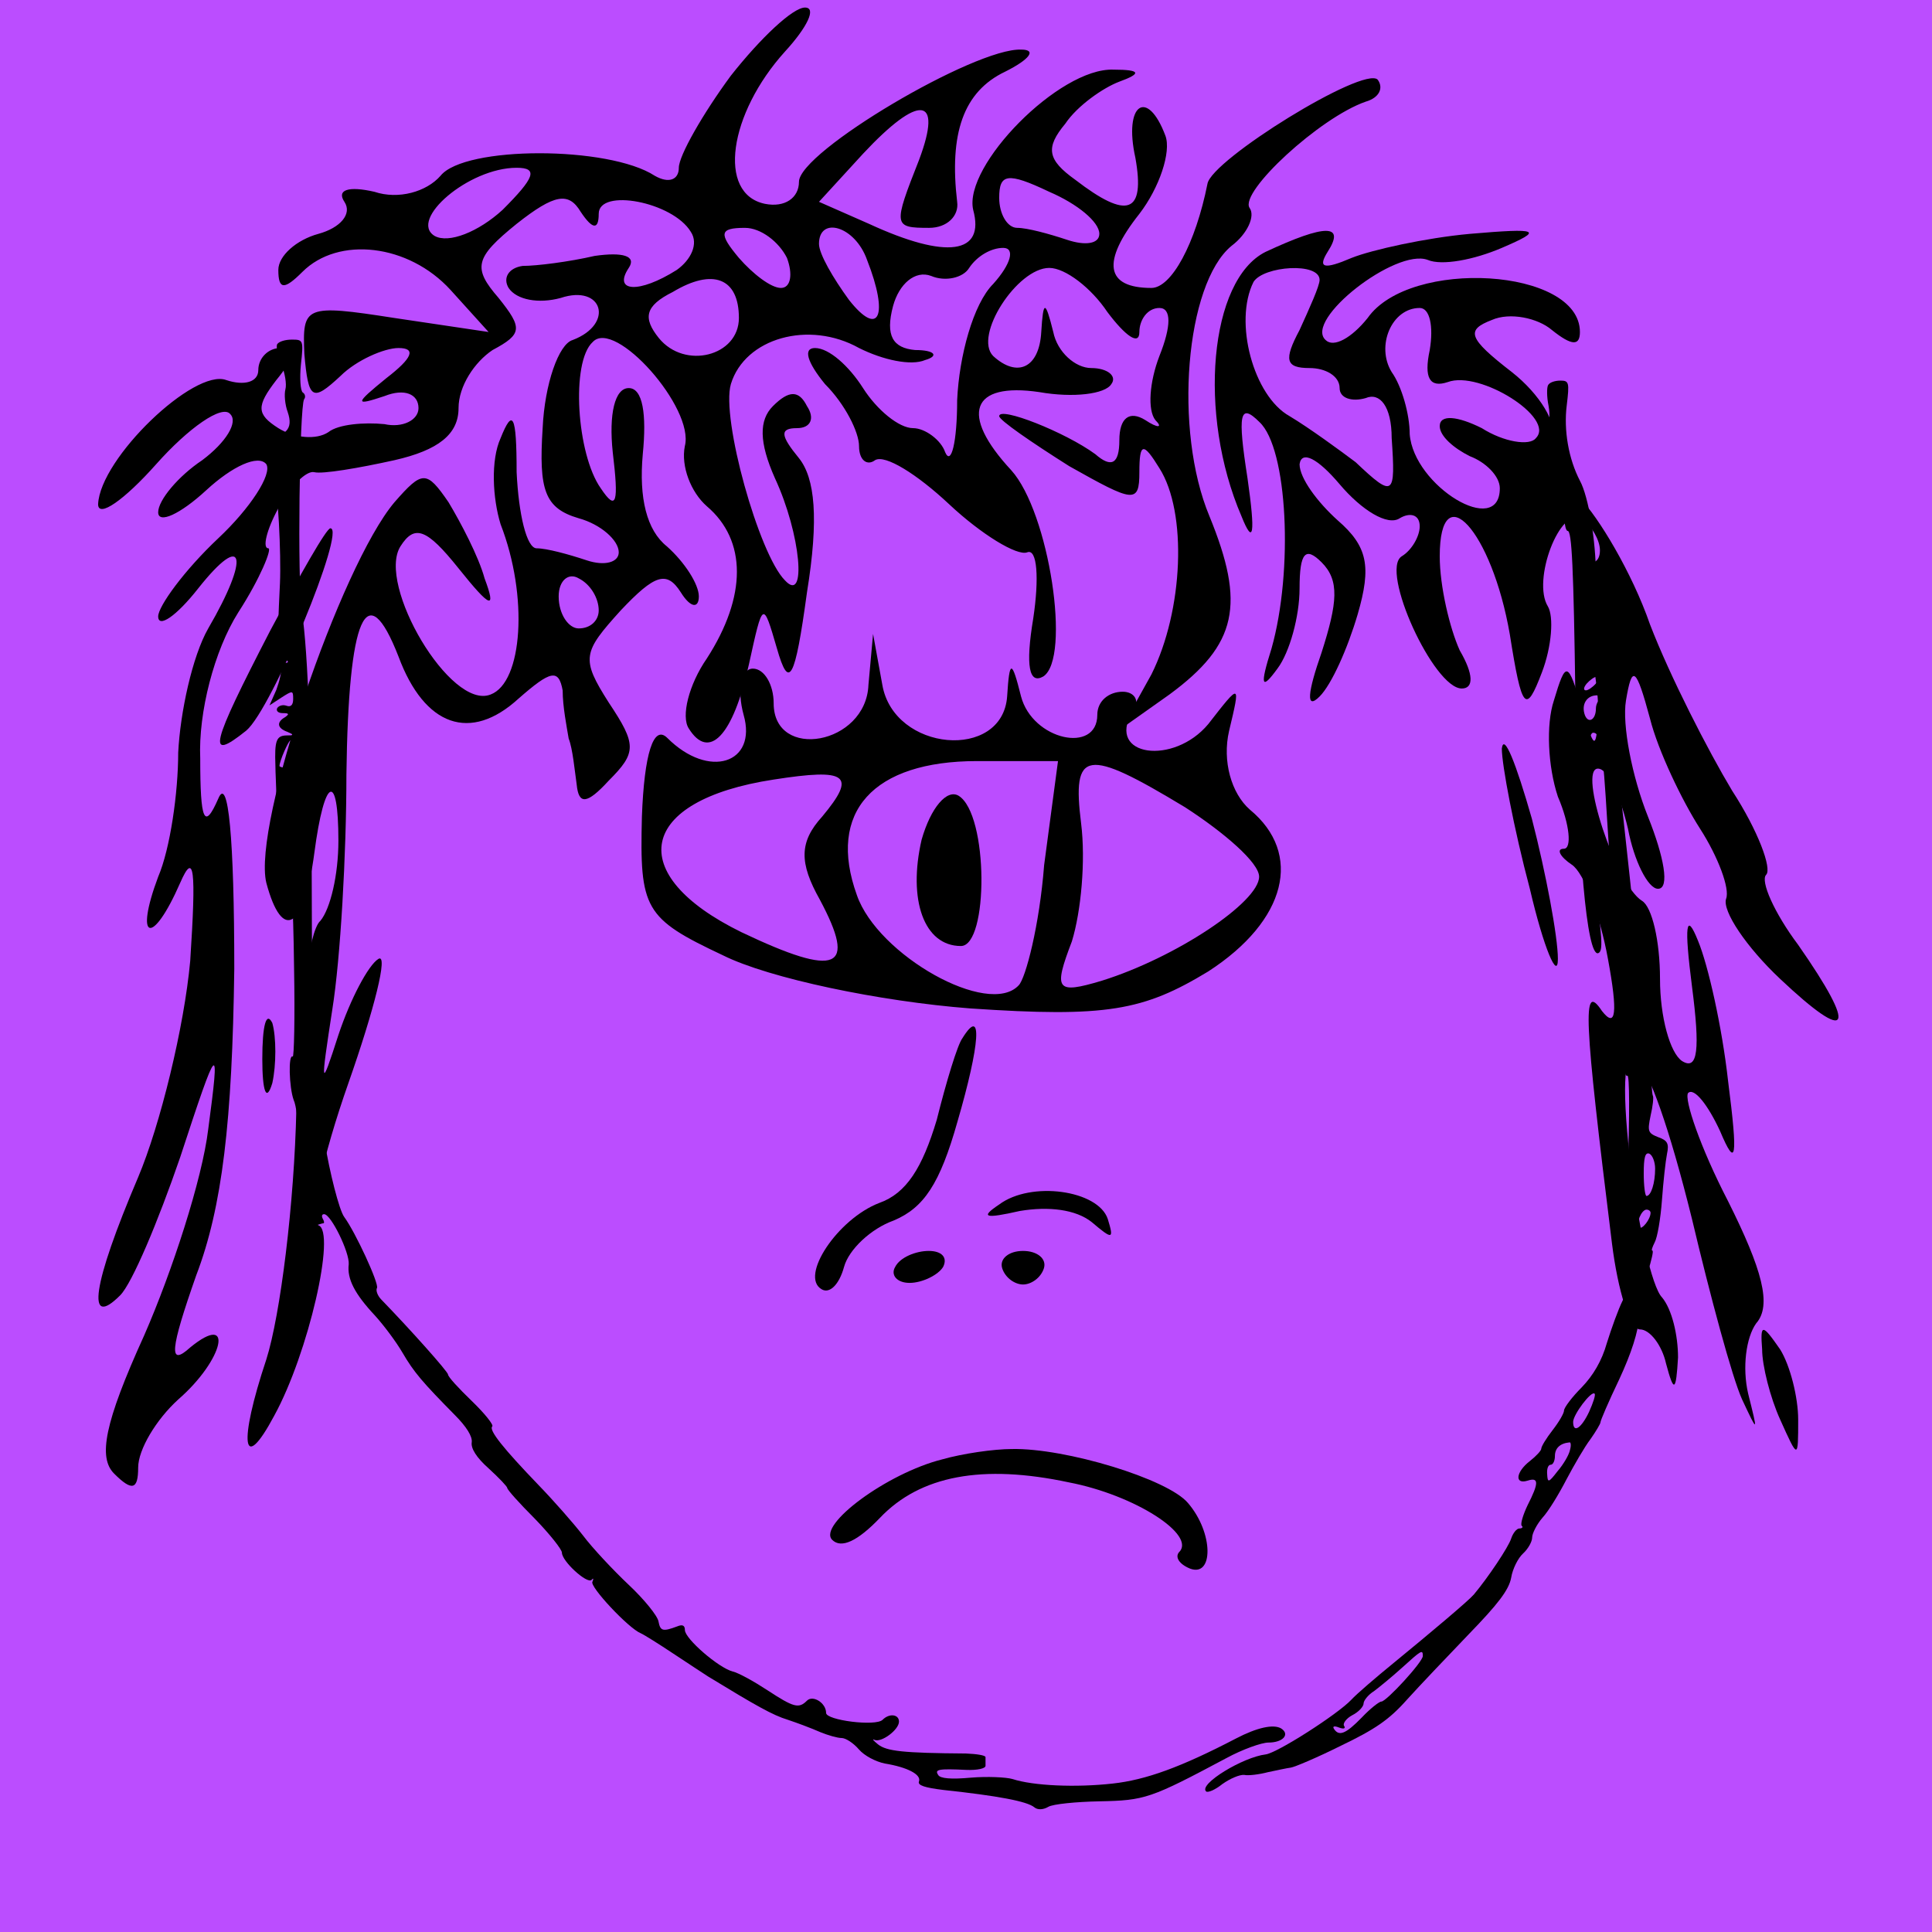 
    <svg width="256" height="256" viewBox="0 0 256 256" fill="none" xmlns="http://www.w3.org/2000/svg">
        
<g id="Frame 43">
<rect width="256" height="256" fill="#BB4DFF"/>
</g>

        
<g id="head">
<path id="Vector" d="M36.733 45.604C36.552 45.905 36.794 47.112 37.276 48.259C37.759 49.406 38.001 50.915 37.82 51.579C37.639 52.243 37.759 53.631 38.121 54.597C38.906 56.89 37.94 57.856 34.5 58.218C33.595 58.339 34.017 60.089 34.983 60.089C35.466 60.089 35.707 60.331 35.526 60.693C35.345 60.995 35.466 61.296 35.888 61.296C36.311 61.296 36.431 61.9 36.311 62.805C36.13 63.65 36.19 64.314 36.371 64.314C36.794 64.314 37.276 73.428 37.095 77.291C36.673 86.043 36.733 86.767 37.639 87.25C38.303 87.672 38.303 87.793 37.759 87.853C37.276 87.853 37.035 88.216 37.216 88.578C37.337 89 37.035 90.268 36.612 91.415L35.707 93.467L37.276 92.441C38.785 91.475 38.846 91.475 38.846 92.622C38.846 93.406 38.544 93.708 38.001 93.527C37.518 93.346 36.975 93.467 36.733 93.829C36.552 94.191 36.854 94.493 37.458 94.493C38.303 94.493 38.363 94.613 37.759 95.036C36.612 95.7 36.733 96.484 38.061 96.967C39.027 97.39 39.027 97.45 37.88 97.45C36.612 97.51 36.371 98.174 36.492 101.434C36.492 102.399 36.612 104.27 36.612 105.538C36.673 106.987 36.975 107.711 37.397 107.53C37.82 107.349 38.303 107.65 38.484 108.133C38.725 108.858 38.544 108.978 37.639 108.677C36.975 108.435 36.431 108.556 36.431 108.918C36.431 109.28 36.733 109.582 37.035 109.582C37.458 109.582 37.458 109.944 37.035 110.789C36.25 112.298 36.854 112.358 38.484 110.91C39.51 110.065 39.63 110.065 38.966 110.91C38.544 111.453 38.423 111.996 38.725 112.117C38.966 112.177 38.846 112.962 38.363 113.807C37.578 115.195 37.578 115.195 37.82 113.928C38.001 113.203 37.88 112.6 37.578 112.6C36.733 112.6 36.975 114.773 37.94 115.618C38.604 116.161 38.846 118.696 38.966 128.293C39.087 134.871 38.966 140.122 38.785 140.002C38.182 139.64 38.303 144.046 38.906 145.736C39.268 146.52 39.51 148.693 39.51 150.444C39.57 152.254 39.872 154.005 40.294 154.427C40.656 154.85 40.898 156.721 40.837 159.014C40.717 162.273 40.837 162.756 41.622 162.455C42.165 162.273 42.709 162.092 42.829 162.092C43.01 162.092 42.95 161.791 42.769 161.489C42.588 161.127 42.648 160.885 42.95 160.885C43.855 160.885 46.33 165.955 46.209 167.525C45.968 169.456 46.994 171.448 49.71 174.345C50.857 175.612 52.486 177.785 53.331 179.234C54.84 181.829 55.987 183.157 60.272 187.503C61.781 189.012 62.626 190.339 62.506 191.124C62.385 191.909 63.109 193.116 64.739 194.564C66.127 195.832 67.213 196.979 67.213 197.16C67.213 197.401 68.843 199.212 70.835 201.204C72.827 203.256 74.456 205.308 74.456 205.73C74.456 206.877 77.776 209.895 78.379 209.352C78.621 209.05 78.681 209.171 78.5 209.593C78.078 210.197 83.268 215.75 84.898 216.414C85.32 216.595 87.252 217.802 89.244 219.13C91.236 220.458 93.288 221.785 93.831 222.147C100.168 226.01 102.402 227.278 104.393 227.881C105.661 228.304 107.592 229.028 108.679 229.511C109.705 229.934 110.972 230.296 111.515 230.296C112.059 230.296 113.085 230.96 113.809 231.805C114.533 232.65 116.042 233.434 117.249 233.676C120.207 234.159 122.078 235.124 121.776 236.03C121.535 236.573 122.561 236.875 124.975 237.176C132.278 237.961 136.081 238.685 137.046 239.47C137.469 239.832 138.193 239.832 138.917 239.41C139.521 239.047 142.599 238.746 145.677 238.685C151.713 238.565 152.437 238.323 162.517 232.951C164.629 231.805 167.164 230.899 168.07 230.899C170.001 230.899 170.967 229.813 169.76 229.028C168.734 228.425 166.561 228.907 163.784 230.356C156.481 234.159 151.834 235.849 147.428 236.331C142.539 236.875 136.926 236.633 134.149 235.728C133.304 235.486 130.83 235.366 128.657 235.547C126.061 235.788 124.552 235.667 124.311 235.185C123.828 234.46 124.311 234.34 128.053 234.521C129.502 234.581 130.588 234.34 130.588 233.977C130.588 233.615 130.588 233.132 130.588 232.831C130.588 232.589 129.441 232.408 127.993 232.348C119.664 232.287 117.491 232.046 116.344 231.141C115.74 230.658 115.499 230.356 115.861 230.537C116.766 230.96 119.12 229.209 119.12 228.123C119.12 227.157 117.853 226.976 116.948 227.881C116.042 228.787 109.463 227.942 109.463 226.976C109.463 225.648 107.713 224.562 106.928 225.346C105.842 226.433 105.178 226.252 101.677 223.958C99.927 222.811 97.875 221.665 97.09 221.484C95.219 221.001 90.753 217.138 90.753 215.991C90.753 215.388 90.451 215.206 89.727 215.508C87.795 216.233 87.493 216.112 87.252 214.844C87.131 214.12 85.381 211.947 83.329 210.016C81.277 208.084 78.5 205.127 77.233 203.437C75.965 201.807 73.309 198.789 71.378 196.798C66.731 191.969 64.739 189.494 65.222 189.012C65.463 188.83 64.196 187.261 62.506 185.632C60.755 183.942 59.367 182.433 59.367 182.131C59.367 181.769 54.418 176.216 50.555 172.232C50.012 171.689 49.77 170.965 49.951 170.663C50.253 170.12 47.115 163.3 45.606 161.247C44.942 160.342 43.674 155.332 43.01 151.228C42.769 149.417 42.286 146.339 41.924 144.408C41.622 142.537 41.32 132.035 41.32 121.17C41.32 99.623 40.837 86.525 39.992 80.912C39.389 77.17 39.691 53.933 40.294 52.907C40.536 52.605 40.415 52.182 40.113 52.001C39.811 51.76 39.691 50.13 39.872 48.32C40.234 45.06 40.173 45 38.665 45C37.82 45 36.975 45.241 36.733 45.604ZM38.423 99.14C38.182 99.683 38.303 99.985 38.604 99.744C38.966 99.563 39.268 100.227 39.328 101.192C39.389 102.158 39.148 102.943 38.846 102.943C38.484 102.943 38.363 102.641 38.544 102.339C38.725 101.977 38.484 101.735 38.001 101.735C37.458 101.735 37.035 101.615 37.035 101.494C37.035 100.83 38.242 98.114 38.484 98.114C38.665 98.114 38.604 98.537 38.423 99.14Z" fill="black"/>
<path id="Vector_2" d="M205.129 51.036C204.948 51.337 204.948 52.605 205.189 53.752C205.431 55.14 205.31 56.226 204.827 56.77C204.224 57.494 204.224 58.097 204.646 59.063C206.759 63.409 207.241 65.099 207.241 67.573C207.241 69.082 207.422 70.35 207.724 70.35C208.267 70.35 208.509 74.937 208.75 92.682C209.052 112.962 210.259 126.784 211.768 126.301C212.432 126.059 212.372 124.43 211.104 115.98C209.957 107.771 209.957 97.088 211.104 97.088C212.07 97.088 212.372 98.838 212.975 108.978C213.156 112.117 213.458 115.497 213.579 116.523C213.881 118.816 214.605 129.5 214.545 130.707C214.303 135.052 214.484 136.803 215.39 138.191C215.993 139.036 216.174 139.76 215.812 139.76C215.51 139.76 215.269 140.424 215.269 141.269C215.269 142.054 215.39 142.657 215.631 142.537C215.933 142.356 215.933 147.848 215.691 154.85C215.631 155.695 215.872 158.048 216.114 160.04C216.536 162.696 216.416 164.386 215.872 166.016C215.39 167.343 215.329 168.611 215.631 169.214C215.933 169.758 215.752 170.904 215.027 172.293C214.424 173.5 213.519 176.035 212.915 177.966C212.251 180.32 211.104 182.252 209.595 183.821C208.267 185.149 207.241 186.537 207.241 186.899C207.241 187.261 206.578 188.408 205.733 189.494C204.888 190.581 204.224 191.667 204.224 191.969C204.224 192.21 203.56 192.935 202.715 193.599C200.844 195.047 200.663 196.737 202.413 196.194C203.922 195.711 203.922 196.496 202.413 199.453C201.809 200.721 201.447 201.928 201.628 202.169C201.87 202.35 201.689 202.531 201.326 202.531C200.964 202.531 200.481 203.135 200.24 203.859C199.878 205.006 197.162 209.05 195.291 211.283C194.566 212.128 189.617 216.293 184.608 220.397C182.314 222.268 179.779 224.441 179.055 225.226C177.244 227.157 169.217 232.287 167.708 232.469C164.69 232.831 158.835 236.392 159.801 237.357C159.982 237.599 161.008 237.176 161.974 236.392C163 235.667 164.267 235.124 164.871 235.185C165.414 235.305 166.863 235.124 168.009 234.822C169.156 234.581 170.544 234.279 171.027 234.219C171.51 234.159 174.528 232.891 177.667 231.322C182.193 229.149 184.064 227.881 186.418 225.226C188.108 223.355 191.79 219.492 194.627 216.534C198.49 212.551 199.938 210.68 200.24 209.05C200.421 207.903 201.145 206.455 201.809 205.851C202.473 205.248 203.016 204.282 203.016 203.739C203.016 203.195 203.62 201.988 204.405 201.083C205.189 200.238 206.578 197.944 207.543 196.073C208.569 194.142 209.957 191.728 210.742 190.702C211.466 189.675 212.07 188.649 212.07 188.468C212.07 188.227 213.156 185.692 214.545 182.795C216.174 179.294 217.08 176.457 217.2 174.466C217.321 172.836 217.804 170.18 218.347 168.551C218.83 166.981 219.132 165.714 218.951 165.714C218.77 165.714 218.951 165.231 219.252 164.627C219.615 163.963 220.037 161.489 220.218 159.014C220.399 156.54 220.701 153.823 220.882 152.918C221.184 151.53 220.942 151.107 219.735 150.685C218.347 150.142 218.287 149.9 218.709 147.848C219.011 146.581 219.132 145.373 219.011 145.192C218.89 145.011 218.709 142.235 218.649 139.096C218.589 136.018 218.347 132.94 218.045 132.397C217.744 131.854 217.381 130.103 217.261 128.474C216.838 124.49 215.209 109.159 214.484 102.943C214.182 100.106 213.881 94.794 213.82 91.052C213.76 85.68 213.519 83.87 212.613 82.18C211.829 80.671 211.466 78.8 211.466 76.204C211.466 71.738 210.501 65.823 209.354 63.711C207.845 60.813 207.181 57.011 207.604 53.691C207.966 50.673 207.905 50.432 206.759 50.432C206.034 50.432 205.31 50.673 205.129 51.036ZM211.466 90.569C211.044 91.052 210.44 91.475 210.139 91.475C209.776 91.475 209.837 91.052 210.259 90.569C210.682 90.087 211.285 89.664 211.587 89.664C211.949 89.664 211.889 90.087 211.466 90.569ZM212.251 92.501C211.829 92.622 211.466 93.285 211.466 93.889C211.466 95.338 210.501 95.941 210.018 94.794C209.475 93.346 210.259 92.078 211.708 92.139C212.372 92.139 212.613 92.32 212.251 92.501ZM219.313 154.85C219.313 156.781 218.77 158.471 218.166 158.471C217.985 158.471 217.804 157.143 217.804 155.513C217.804 153.401 217.985 152.677 218.528 152.858C218.951 153.039 219.313 153.944 219.313 154.85ZM218.709 160.704C218.709 161.549 217.562 162.998 217.2 162.636C216.717 162.153 217.502 160.282 218.166 160.282C218.468 160.282 218.709 160.463 218.709 160.704ZM210.561 187.08C209.535 189.253 208.449 189.977 208.449 188.408C208.449 187.442 210.863 184.243 211.285 184.666C211.466 184.787 211.104 185.873 210.561 187.08ZM208.026 192.15C207.905 192.754 207.181 194.021 206.396 194.927C205.189 196.496 205.069 196.496 205.008 195.349C204.948 194.625 205.129 194.082 205.491 194.082C205.793 194.082 206.034 193.538 206.034 192.935C206.034 191.909 206.698 191.245 207.966 191.124C208.147 191.064 208.207 191.547 208.026 192.15ZM188.531 219.431C188.531 220.216 183.702 225.467 183.038 225.467C182.737 225.467 181.529 226.433 180.443 227.58C178.33 229.752 177.425 230.115 176.761 229.089C176.52 228.726 176.822 228.666 177.425 228.907C178.089 229.149 178.33 229.028 178.089 228.666C177.908 228.364 178.391 227.7 179.175 227.278C180.02 226.855 180.684 226.131 180.684 225.709C180.684 225.346 181.288 224.562 182.073 224.079C182.797 223.536 184.487 222.147 185.754 221.001C188.35 218.647 188.531 218.526 188.531 219.431Z" fill="black"/>
</g>

        
<g id="hair">
<path id="Vector" d="M96.845 10.023C93.131 15.065 89.947 20.639 89.947 22.231C89.947 23.823 88.62 24.354 86.763 23.292C80.66 19.311 61.556 19.311 58.372 23.292C56.515 25.415 52.8 26.477 49.616 25.415C46.167 24.619 44.575 25.15 45.636 26.742C46.697 28.335 45.105 30.192 42.187 30.988C39.268 31.785 36.88 33.908 36.88 35.765C36.88 38.419 37.676 38.419 40.064 36.031C44.84 31.254 54.127 32.315 59.699 38.419L64.74 43.992L52.269 42.135C40.329 40.277 40.064 40.542 40.329 46.911C40.86 53.015 41.391 53.281 45.105 49.831C47.228 47.708 50.943 46.115 52.8 46.115C55.188 46.115 54.657 47.442 51.208 50.096C46.963 53.546 46.963 53.812 50.943 52.485C53.596 51.423 55.453 52.219 55.453 54.077C55.453 55.669 53.331 56.731 50.943 56.2C48.289 55.935 44.84 56.2 43.513 57.261C41.921 58.323 39.003 58.058 36.88 56.731C33.961 54.873 33.961 53.812 36.615 50.361C39.003 47.442 39.268 46.115 37.145 46.115C35.553 46.115 34.227 47.442 34.227 49.035C34.227 50.627 32.369 51.158 29.981 50.361C25.736 48.769 13.265 60.712 13 66.815C13 68.673 16.449 66.285 20.695 61.508C24.94 56.731 29.451 53.546 30.512 54.873C31.573 55.935 29.981 58.589 26.797 60.977C23.613 63.1 20.96 66.285 20.96 67.877C20.96 69.469 23.879 68.142 27.328 64.958C30.777 61.773 34.227 60.181 35.288 61.508C36.084 62.835 33.165 67.346 28.92 71.327C24.409 75.573 20.96 80.35 20.96 81.677C20.96 83.269 23.348 81.677 26.267 77.962C32.369 70.265 33.165 73.715 27.593 83.269C25.471 86.985 23.879 94.415 23.613 99.723C23.613 105.031 22.552 112.462 20.96 116.177C17.776 124.669 20.164 125.465 23.879 116.973C25.736 112.727 26.001 115.115 25.205 127.323C24.409 136.081 21.225 149.085 18.307 155.985C12.204 170.315 11.408 176.154 15.919 171.642C17.511 170.05 20.96 161.823 23.879 153.331C28.92 137.938 29.185 137.673 27.593 149.615C26.797 156.25 22.817 168.458 19.103 176.95C13.796 188.627 13 193.138 15.123 195.262C17.511 197.65 18.307 197.385 18.307 194.465C18.307 192.077 20.695 188.096 23.613 185.442C29.716 180.135 31.043 173.765 25.205 178.542C22.287 181.196 22.552 178.808 26.001 168.988C29.451 159.965 30.777 148.554 31.043 128.385C31.043 111.135 30.247 102.642 28.92 105.827C27.063 110.073 26.532 108.746 26.532 100.519C26.267 94.415 28.389 86.189 31.573 81.146C34.492 76.635 36.084 72.654 35.553 72.654C34.757 72.654 35.288 70.265 36.88 67.346C38.472 64.427 40.595 62.304 41.656 62.569C42.717 62.835 47.493 62.038 52.269 60.977C58.107 59.65 60.76 57.527 60.76 54.077C60.76 51.158 62.883 47.973 65.271 46.381C69.251 44.258 69.251 43.462 66.067 39.481C62.617 35.5 62.883 34.173 68.455 29.662C73.496 25.681 75.353 25.415 76.945 28.069C78.537 30.458 79.333 30.458 79.333 28.335C79.333 24.885 89.151 26.742 91.539 30.723C92.6 32.315 91.539 34.438 89.681 35.765C84.64 38.95 81.191 38.685 83.313 35.5C84.375 33.908 82.517 33.377 78.803 33.908C75.353 34.704 71.108 35.235 69.251 35.235C67.393 35.5 66.597 36.827 67.393 38.154C68.455 39.746 71.373 40.277 74.292 39.481C79.864 37.623 81.456 42.931 75.884 45.054C74.027 45.585 72.169 50.892 71.904 56.731C71.373 64.958 72.169 67.346 76.68 68.673C79.599 69.469 81.987 71.592 81.987 73.185C81.987 74.511 80.129 75.042 77.741 74.246C75.353 73.45 72.435 72.654 71.108 72.654C69.781 72.654 68.72 68.142 68.455 62.569C68.455 54.873 67.924 54.077 66.332 58.058C65.005 60.977 65.271 66.019 66.332 69.469C70.047 79.023 69.251 90.435 65.005 92.027C59.699 94.15 49.881 77.431 53.065 72.388C54.923 69.469 56.515 70 60.76 75.308C65.005 80.615 65.801 80.881 64.209 76.635C63.413 73.715 61.025 69.204 59.433 66.55C56.515 62.304 55.984 62.304 52.269 66.55C45.105 75.042 33.431 109.277 35.288 116.973C37.411 124.935 40.329 123.077 41.656 112.992C42.983 102.908 44.84 102.112 44.84 111.4C44.84 115.912 43.779 120.423 42.452 122.015C40.86 123.342 39.533 134.488 39.268 146.962C39.003 159.435 37.145 174.296 35.288 180.135C31.573 191.281 32.104 195.527 36.349 187.565C40.86 179.338 44.575 163.15 42.187 162.354C40.86 161.823 42.717 153.331 46.167 143.512C49.616 133.692 51.473 126.262 50.147 127.058C48.82 127.854 46.432 132.365 44.84 137.142C42.452 144.573 42.452 144.042 44.044 133.692C45.105 127.058 45.901 113.258 45.901 102.642C46.167 81.677 48.555 76.104 52.8 86.985C56.249 96.273 62.352 98.396 68.72 92.558C72.965 88.842 74.027 88.577 74.557 91.496C74.557 93.619 75.088 96.273 75.353 97.865C75.884 99.192 76.149 102.112 76.415 103.969C76.68 106.623 77.741 106.623 80.66 103.438C84.375 99.723 84.375 98.662 80.66 93.088C76.945 87.25 77.211 86.454 82.252 80.881C86.763 76.104 88.355 75.573 90.212 78.492C91.539 80.615 92.6 80.615 92.6 79.023C92.6 77.431 90.743 74.511 88.355 72.388C85.701 70.265 84.64 66.019 85.171 60.181C85.701 54.873 85.171 51.423 83.313 51.423C81.456 51.423 80.66 54.873 81.191 59.915C81.987 66.55 81.721 67.877 79.599 64.692C76.415 60.181 75.619 47.973 78.537 45.319C81.456 42.135 92.069 54.077 90.743 59.119C90.212 61.773 91.539 65.223 93.661 67.081C98.968 71.592 98.968 79.023 93.661 87.25C91.273 90.7 90.212 94.946 91.273 96.538C93.927 100.785 97.111 97.6 99.233 88.046C101.091 79.554 101.091 79.554 102.948 85.923C104.54 91.496 105.336 90.169 106.928 78.492C108.52 68.673 107.989 63.365 105.867 60.712C103.479 57.792 103.213 56.731 105.601 56.731C107.459 56.731 107.989 55.404 106.928 53.812C105.867 51.688 104.54 51.688 102.417 53.812C100.56 55.669 100.56 58.589 102.683 63.365C106.132 70.796 106.928 80.085 104.009 76.9C100.56 73.45 95.519 55.404 96.845 50.892C98.703 44.788 107.193 42.4 113.827 46.115C117.011 47.708 120.725 48.504 122.583 47.708C124.44 47.177 123.909 46.381 121.256 46.381C118.337 46.115 117.276 44.523 118.337 40.542C119.133 37.623 121.256 35.765 123.379 36.562C125.236 37.358 127.624 36.827 128.42 35.5C129.481 33.908 131.339 32.846 132.931 32.846C134.523 32.846 133.992 34.969 131.604 37.623C128.951 40.277 127.093 47.177 126.828 53.015C126.828 58.589 126.032 61.773 125.236 59.915C124.705 58.323 122.583 56.731 120.991 56.731C119.133 56.731 116.215 54.342 114.357 51.423C112.5 48.504 109.847 46.115 107.989 46.115C106.397 46.115 106.928 47.973 109.316 50.892C111.969 53.546 113.827 57.261 113.827 59.119C113.827 60.977 114.888 61.773 115.949 60.977C117.276 60.181 121.521 62.835 125.767 66.815C130.012 70.796 134.788 73.715 136.115 73.185C137.441 72.654 137.707 76.635 136.911 81.942C135.849 88.311 136.38 90.7 138.237 89.638C141.952 87.25 139.033 67.877 133.992 62.304C127.093 54.873 128.685 50.627 137.707 51.954C142.217 52.75 146.463 52.219 147.259 50.892C148.055 49.831 146.728 48.769 144.605 48.769C142.483 48.769 140.095 46.646 139.564 43.992C138.503 39.746 138.237 39.746 137.972 43.992C137.707 48.769 134.788 50.096 131.604 47.177C128.951 44.523 134.788 35.5 139.033 35.5C141.156 35.5 144.605 38.154 146.728 41.339C149.116 44.523 150.973 45.85 150.973 43.992C150.973 42.4 152.035 40.808 153.627 40.808C155.219 40.808 155.219 43.196 153.627 47.177C152.3 50.627 152.035 54.342 153.096 55.669C154.157 56.731 153.361 56.731 151.769 55.669C149.647 54.342 148.32 55.404 148.32 58.323C148.32 61.508 147.259 62.038 145.136 60.181C141.156 57.261 132.4 53.812 132.4 55.139C132.4 55.669 136.645 58.589 141.687 61.773C150.177 66.55 150.973 66.815 150.973 62.569C150.973 58.589 151.504 58.589 153.627 62.038C157.341 67.877 156.811 80.881 152.565 89.373L148.585 96.538L154.953 92.027C163.975 85.392 165.036 80.085 160.26 68.408C155.484 56.996 157.076 37.623 163.179 32.581C165.301 30.988 166.363 28.6 165.567 27.538C164.24 25.415 174.853 15.596 180.956 13.473C182.813 12.942 183.344 11.615 182.548 10.554C180.691 8.696 160.525 21.169 159.995 24.354C158.403 32.315 155.219 38.154 152.565 38.154C146.463 38.154 145.932 34.704 150.973 28.335C153.627 24.885 155.219 20.108 154.423 17.985C152.035 11.615 148.851 13.739 150.443 20.904C151.769 28.335 149.381 29.131 142.483 23.823C138.768 21.169 138.503 19.577 141.156 16.392C142.748 14.004 146.197 11.615 148.32 10.819C151.239 9.758 151.239 9.227 147.524 9.227C140.36 8.962 127.624 21.965 128.951 27.804C130.543 33.642 125.501 34.438 115.153 29.662L108.52 26.742L114.357 20.373C121.787 12.412 124.971 12.677 121.787 21.169C118.337 29.927 118.337 30.192 123.113 30.192C125.501 30.192 127.093 28.6 126.828 26.742C125.767 17.719 127.624 12.146 133.196 9.492C136.38 7.9 137.441 6.573 135.319 6.573C129.216 6.308 105.867 20.108 105.867 24.088C105.867 26.212 104.009 27.538 101.356 27.008C94.988 25.681 96.58 15.065 104.009 6.838C106.928 3.654 108.255 1 106.663 1C105.071 1 100.825 4.981 96.845 10.023ZM66.597 27.804C63.413 30.723 59.433 32.315 57.576 31.254C54.127 29.131 62.087 22.231 68.455 22.231C71.373 22.231 70.843 23.558 66.597 27.804ZM145.667 30.988C145.667 32.315 143.809 32.581 141.421 31.785C139.033 30.988 136.115 30.192 134.788 30.192C133.461 30.192 132.4 28.335 132.4 26.212C132.4 23.027 133.461 22.762 139.033 25.415C142.748 27.008 145.667 29.396 145.667 30.988ZM104.275 34.173C105.071 36.296 104.805 38.154 103.479 38.154C102.152 38.154 99.764 36.296 97.907 34.173C95.253 30.988 95.253 30.192 98.703 30.192C100.825 30.192 103.213 32.05 104.275 34.173ZM114.888 34.438C117.807 41.869 116.48 44.788 112.5 39.746C110.377 36.827 108.52 33.642 108.52 32.315C108.52 28.6 113.296 29.927 114.888 34.438ZM97.907 42.135C97.907 47.177 90.743 49.035 87.293 44.788C85.171 42.135 85.436 40.542 89.151 38.685C94.457 35.5 97.907 36.827 97.907 42.135ZM79.333 80.881C79.333 82.208 78.272 83.269 76.68 83.269C75.353 83.269 74.027 81.412 74.027 79.023C74.027 76.9 75.353 75.838 76.68 76.635C78.272 77.431 79.333 79.288 79.333 80.881Z" fill="black"/>
<path id="Vector_2" d="M35.819 83.535C27.859 98.927 27.328 101.05 32.635 96.804C36.084 93.885 45.901 70 43.779 70C43.248 70 39.799 76.104 35.819 83.535Z" fill="black"/>
<path id="Vector_3" d="M167.689 33.377C160.26 37.092 158.668 54.873 164.505 68.408C166.097 72.388 166.363 70.796 165.301 63.365C163.975 54.873 164.24 53.281 166.893 55.935C170.608 59.385 171.404 75.573 168.485 85.923C166.893 90.965 167.159 91.496 169.281 88.577C170.873 86.454 172.2 81.677 172.2 77.962C172.2 73.185 172.996 72.388 175.119 74.512C177.507 76.9 177.241 79.819 175.119 86.454C173.261 91.762 172.996 94.15 174.853 92.292C176.445 90.7 178.568 85.923 179.895 81.412C181.752 75.042 181.221 72.388 177.241 68.939C174.588 66.55 172.2 63.365 172.2 61.508C172.465 59.65 174.588 60.712 177.507 64.162C180.425 67.612 183.875 69.735 185.467 68.673C186.793 67.877 188.12 68.142 188.12 69.735C188.12 71.062 187.059 72.919 185.732 73.715C182.813 75.573 189.977 91.231 193.692 91.231C195.284 91.231 195.284 89.373 193.427 86.189C192.1 83.269 190.773 77.696 190.773 73.715C190.773 62.835 197.672 70.265 200.06 84.065C201.652 94.15 202.183 94.681 204.305 89.108C205.632 85.658 205.897 81.677 205.101 80.35C202.979 76.9 206.693 67.081 209.612 68.673C210.939 69.735 212 71.592 212 72.919C212 74.512 210.939 75.042 209.612 73.981C208.02 73.185 208.02 75.838 209.612 81.146C210.939 85.923 212 92.292 211.735 95.212C211.469 99.458 211.204 99.192 209.612 93.885C207.755 87.515 207.489 87.515 205.897 92.823C204.836 96.008 205.101 101.581 206.428 105.562C208.02 109.277 208.285 112.462 207.224 112.462C206.163 112.462 206.693 113.523 208.285 114.585C209.877 115.646 212 121.219 213.061 127.058C214.388 134.223 214.123 136.346 212.265 133.958C209.612 129.977 209.877 134.754 213.592 164.742C214.388 171.112 215.98 176.154 217.307 176.154C218.633 176.154 220.225 178.277 220.756 180.665C221.817 184.646 222.083 184.381 222.348 179.869C222.348 176.95 221.552 173.5 220.225 171.908C218.899 170.581 217.041 162.354 215.98 153.596C213.592 132.631 218.103 136.877 224.205 161.558C226.593 171.642 229.512 182.523 230.839 185.442C232.961 189.954 232.961 189.954 231.635 184.646C230.839 181.196 231.369 177.215 232.696 175.358C234.819 172.969 233.492 168.192 228.981 159.169C225.267 152.004 223.144 145.635 223.675 144.838C224.471 144.042 226.328 146.431 227.92 149.881C230.043 154.923 230.308 153.596 228.981 143.246C228.185 136.081 226.328 127.854 225.001 124.669C223.409 120.688 223.144 122.546 224.205 130.773C225.267 139 225.001 141.919 222.879 140.592C221.287 139.531 219.96 134.754 219.96 129.712C219.96 124.669 218.899 120.158 217.572 119.362C214.123 117.238 209.081 101.846 211.735 101.846C213.061 101.846 214.653 105.296 215.715 109.808C216.511 114.054 218.368 117.769 219.695 117.769C221.287 117.769 220.491 113.523 218.368 108.215C216.245 102.908 214.919 96.008 215.449 92.823C216.245 88.046 216.776 88.312 218.633 95.212C219.695 99.458 222.879 106.092 225.267 109.808C227.655 113.523 229.247 117.769 228.716 119.096C228.185 120.688 231.369 125.465 235.88 129.712C245.167 138.469 246.228 136.612 238.268 125.2C235.084 120.954 233.227 116.708 234.023 115.912C234.819 115.115 232.961 110.073 229.512 104.765C226.328 99.458 221.287 89.638 218.633 82.739C216.245 75.838 211.735 68.408 209.347 66.019C206.693 63.631 205.101 59.915 205.632 58.058C206.428 56.2 204.04 52.219 200.325 49.3C194.488 44.788 194.223 43.727 197.672 42.4C200.06 41.339 203.775 42.135 205.632 43.727C208.285 45.85 209.347 45.85 209.347 43.992C209.347 35.5 186.793 34.173 181.221 42.135C179.099 44.788 176.711 46.115 175.649 45.054C172.731 42.4 184.936 32.846 189.181 34.438C191.039 35.235 195.284 34.438 198.999 32.846C204.571 30.458 204.04 30.192 194.753 30.988C188.916 31.519 181.752 33.112 179.099 34.173C175.384 35.765 174.588 35.5 175.915 33.377C178.303 29.662 175.649 29.662 167.689 33.377ZM174.853 37.092C174.853 37.889 173.527 40.808 172.2 43.727C170.077 47.708 170.343 48.769 173.527 48.769C175.649 48.769 177.507 49.831 177.507 51.423C177.507 52.75 179.099 53.281 180.956 52.75C182.813 51.954 184.405 53.812 184.405 58.058C184.936 65.754 184.671 66.019 179.629 61.242C177.507 59.65 173.527 56.731 170.873 55.139C166.097 52.485 163.444 42.665 166.097 37.358C167.424 35.235 174.853 34.704 174.853 37.092ZM189.447 46.381C188.651 50.096 189.447 51.423 191.835 50.627C196.08 49.035 206.163 55.404 203.509 58.058C202.713 59.119 199.264 58.589 196.345 56.731C193.161 55.139 190.773 54.873 190.773 56.465C190.773 57.792 192.631 59.385 194.753 60.446C196.876 61.242 198.733 63.1 198.733 64.692C198.733 71.327 187.324 64.427 186.793 57.527C186.793 54.873 185.732 51.158 184.405 49.3C182.283 45.85 184.405 40.808 188.12 40.808C189.447 40.808 189.977 43.196 189.447 46.381Z" fill="black"/>
<path id="Vector_4" d="M198.999 99.192C198.999 101.315 200.591 109.808 202.713 117.769C204.571 125.731 206.428 129.977 206.428 127.058C206.428 124.138 204.836 115.646 202.979 108.481C200.856 101.05 199.264 97.069 198.999 99.192Z" fill="black"/>
<path id="Vector_5" d="M34.757 140.327C34.757 144.573 35.288 146.165 36.084 143.512C36.615 141.123 36.615 137.408 36.084 135.55C35.288 133.958 34.757 135.815 34.757 140.327Z" fill="black"/>
<path id="Vector_6" d="M233.492 178.808C233.492 180.931 234.553 185.177 235.88 188.096C238.268 193.404 238.268 193.404 238.268 188.096C238.268 185.177 237.207 180.931 235.88 178.808C233.492 175.358 233.227 175.358 233.492 178.808Z" fill="black"/>
</g>

        
<g id="Frame 11">
<path id="Vector" d="M115.074 90.739C114.767 98.703 102.515 100.847 102.515 93.189C102.515 90.739 101.29 88.595 99.758 88.595C98.227 88.595 97.614 91.351 98.533 94.721C100.371 101.153 93.939 103.297 88.425 97.784C86.587 95.946 85.362 99.928 85.056 108.198C84.75 120.45 85.362 121.675 95.777 126.576C101.903 129.639 116.605 132.702 128.551 133.621C146.623 134.847 151.524 133.928 160.101 128.72C170.515 121.982 172.659 113.099 165.614 107.279C163.164 105.135 161.938 100.847 162.857 96.865C164.389 90.432 164.389 90.432 160.101 95.946C155.506 101.459 146.623 100.234 149.993 94.414C151.218 92.883 150.299 91.658 148.767 91.658C146.929 91.658 145.398 92.883 145.398 94.721C145.398 99.928 136.821 98.09 135.29 92.27C134.065 87.369 133.758 87.369 133.452 92.27C132.839 100.847 118.443 99.621 116.912 90.739L115.686 84L115.074 90.739ZM108.948 108.198C105.885 111.567 105.885 114.324 108.641 119.225C113.542 128.414 111.092 129.639 98.227 123.513C82.606 115.856 84.443 106.054 102.515 103.297C112.317 101.766 113.542 102.685 108.948 108.198ZM138.353 114.63C137.74 122.594 135.903 129.639 134.984 130.558C131.002 134.847 116.299 126.576 113.542 118.612C109.56 107.585 115.686 100.847 129.47 100.847H140.191L138.353 114.63ZM157.038 106.973C162.245 110.342 166.839 114.324 166.839 116.162C166.839 119.531 155.812 126.883 146.011 129.946C139.884 131.784 139.578 131.171 142.029 124.739C143.254 120.757 143.866 114.018 143.254 109.117C142.029 99.315 143.866 99.009 157.038 106.973Z" fill="black"/>
<path id="Vector_2" d="M122.119 111.261C120.281 119.225 122.425 125.351 127.326 125.351C131.002 125.351 131.002 107.892 127.02 105.441C125.488 104.522 123.344 106.973 122.119 111.261Z" fill="black"/>
</g>

        
<g id="Frame 24">
<path id="Vector" d="M127.512 137.586C126.876 138.434 125.394 143.305 124.123 148.388C122.217 154.741 120.099 158.13 116.499 159.4C110.992 161.518 105.91 169.143 108.875 170.837C109.933 171.472 111.204 170.202 111.84 167.872C112.475 165.542 115.44 162.789 118.405 161.73C122.429 160.036 124.547 156.859 126.876 148.599C129.842 138.434 130.265 133.139 127.512 137.586Z" fill="black"/>
<path id="Vector_2" d="M132.383 159.612C129.841 161.307 130.477 161.518 135.136 160.46C138.948 159.824 142.549 160.248 144.667 161.942C147.42 164.272 147.632 164.272 146.784 161.518C145.514 157.706 136.619 156.436 132.383 159.612Z" fill="black"/>
<path id="Vector_3" d="M118.617 167.872C117.981 168.931 118.829 169.99 120.523 169.99C122.217 169.99 124.335 168.931 124.97 167.872C125.606 166.601 124.759 165.754 123.064 165.754C121.37 165.754 119.252 166.601 118.617 167.872Z" fill="black"/>
<path id="Vector_4" d="M132.806 168.084C133.23 169.355 134.501 170.202 135.56 170.202C136.619 170.202 137.889 169.355 138.313 168.084C138.736 166.813 137.466 165.754 135.56 165.754C133.654 165.754 132.383 166.813 132.806 168.084Z" fill="black"/>
</g>

        
<g id="Frame 31">
<g id="Group 39">
<path id="Vector" d="M124.847 193.374C117.555 195.201 108.319 202.053 110.263 204.032C111.478 205.25 113.666 204.184 116.583 201.139C121.93 195.506 130.194 193.983 141.618 196.419C150.368 198.094 158.632 203.423 156.201 205.707C155.715 206.316 156.201 207.229 157.66 207.838C160.819 209.056 160.819 203.119 157.417 199.16C154.743 195.963 141.132 191.852 134.083 192.004C131.652 192.004 127.52 192.613 124.847 193.374Z" fill="black"/>
</g>
</g>

        
    </svg>
